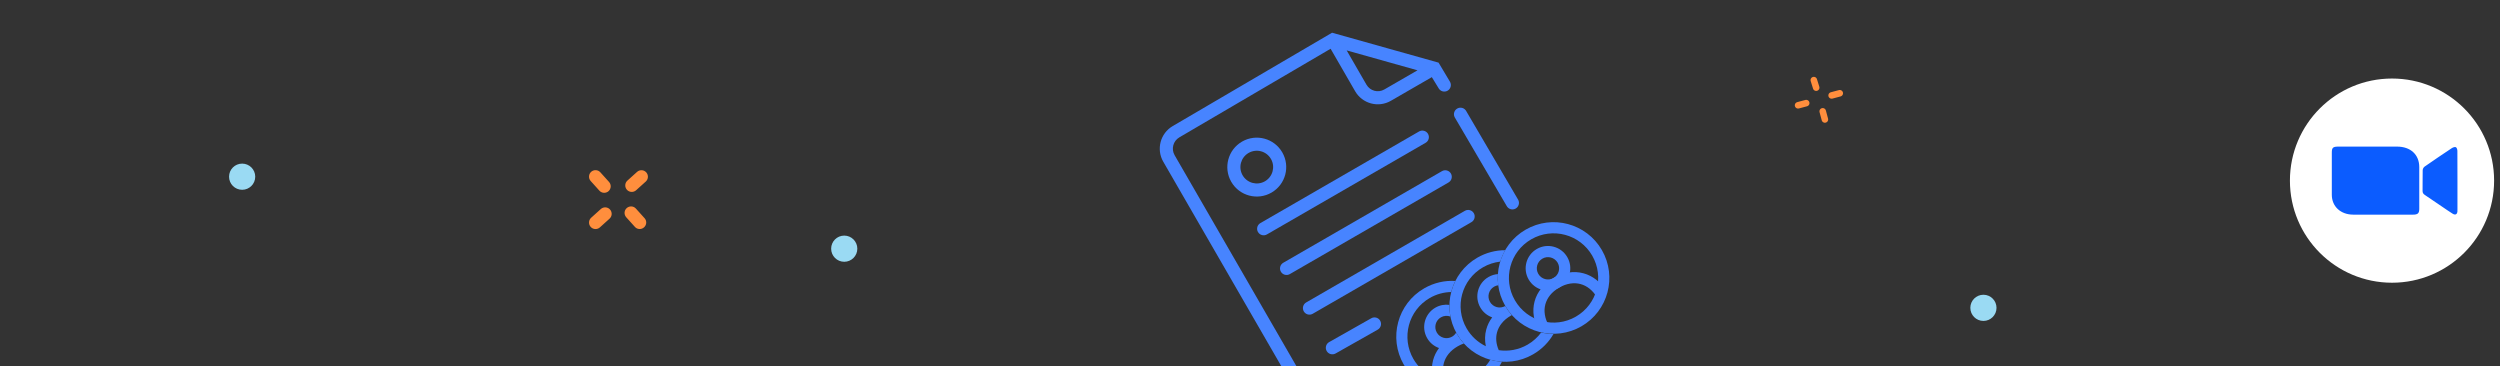 <svg width="382" height="56" viewBox="0 0 382 56" fill="none" xmlns="http://www.w3.org/2000/svg">
<rect x="0" y="0" width="382" height="56" fill="#333333" stroke="none"/>
<circle cx="365.5" cy="27.6" r="15.6" fill="white"/>
<path d="M361.232 22.401C359.498 22.401 359.044 22.401 357.31 22.401C356.476 22.401 356.301 22.562 356.301 23.316C356.301 25.465 356.299 27.615 356.301 29.764C356.302 31.545 357.645 32.794 359.575 32.797C363.043 32.802 365.232 32.799 368.7 32.798C369.444 32.798 369.664 32.592 369.664 31.898C369.666 29.774 369.668 27.65 369.664 25.526C369.661 23.623 368.331 22.401 366.268 22.4C364.589 22.399 362.912 22.401 361.232 22.401ZM375.498 27.6C375.498 26.082 375.506 24.564 375.488 23.046C375.485 22.85 375.4 22.562 375.252 22.488C375.114 22.417 374.805 22.525 374.635 22.638C373.237 23.565 371.848 24.505 370.474 25.462C370.318 25.571 370.193 25.814 370.188 25.998C370.162 27.052 370.187 28.108 370.168 29.162C370.163 29.457 370.278 29.634 370.527 29.798C371.429 30.396 372.318 31.012 373.213 31.618C373.728 31.967 374.236 32.325 374.765 32.654C375.17 32.907 375.457 32.759 375.494 32.307C375.503 32.192 375.498 32.076 375.498 31.96C375.498 30.506 375.498 29.053 375.498 27.599V27.6Z" fill="#0B5CFF"/>
<path fill-rule="evenodd" clip-rule="evenodd" d="M203.54 4.999L219.813 9.57L221.558 12.493C221.834 12.972 221.67 13.583 221.192 13.86C220.714 14.136 220.102 13.972 219.826 13.493L218.784 11.789L212.527 15.402C210.614 16.506 208.167 15.851 207.063 13.937L203.316 7.448L180.203 20.988C179.254 21.544 178.932 22.762 179.481 23.714L204.393 66.863C204.946 67.819 206.169 68.147 207.125 67.595L211.232 65.224C211.71 64.948 212.322 65.112 212.598 65.59C212.874 66.068 212.71 66.68 212.232 66.956L208.125 69.327C206.212 70.431 203.766 69.776 202.661 67.863L177.749 24.714C176.65 22.809 177.294 20.374 179.192 19.263L203.54 4.999ZM205.773 7.703L208.795 12.937C209.347 13.894 210.57 14.222 211.527 13.669L216.595 10.743L205.773 7.703Z" fill="#4784FF"/>
<path fill-rule="evenodd" clip-rule="evenodd" d="M222.709 16.562C223.202 16.312 223.804 16.509 224.054 17.001L231.991 30.547C232.241 31.039 232.044 31.641 231.552 31.891C231.059 32.141 230.458 31.944 230.208 31.451L222.27 17.906C222.02 17.414 222.217 16.812 222.709 16.562Z" fill="#4784FF"/>
<path fill-rule="evenodd" clip-rule="evenodd" d="M192.219 35.454C191.943 34.976 192.107 34.364 192.585 34.088L216.834 20.088C217.312 19.812 217.924 19.976 218.2 20.454C218.476 20.933 218.312 21.544 217.834 21.82L193.585 35.82C193.107 36.096 192.496 35.932 192.219 35.454Z" fill="#4784FF"/>
<path fill-rule="evenodd" clip-rule="evenodd" d="M195.719 41.516C195.443 41.038 195.607 40.426 196.085 40.15L220.334 26.15C220.812 25.874 221.424 26.038 221.7 26.516C221.976 26.995 221.812 27.606 221.334 27.882L197.085 41.882C196.607 42.159 195.996 41.995 195.719 41.516Z" fill="#4784FF"/>
<path fill-rule="evenodd" clip-rule="evenodd" d="M199.219 47.578C198.943 47.1 199.107 46.489 199.585 46.212L223.834 32.212C224.312 31.936 224.924 32.1 225.2 32.578C225.476 33.057 225.312 33.668 224.834 33.944L200.585 47.944C200.107 48.221 199.495 48.057 199.219 47.578Z" fill="#4784FF"/>
<path fill-rule="evenodd" clip-rule="evenodd" d="M202.715 53.633C202.443 53.153 202.612 52.542 203.093 52.27L209.531 48.629C210.011 48.358 210.622 48.527 210.893 49.008C211.165 49.488 210.996 50.098 210.515 50.37L204.078 54.011C203.597 54.283 202.987 54.114 202.715 53.633Z" fill="#4784FF"/>
<path fill-rule="evenodd" clip-rule="evenodd" d="M193.285 27.698C194.481 27.008 194.891 25.479 194.2 24.283C193.51 23.087 191.981 22.678 190.785 23.368C189.59 24.058 189.18 25.587 189.87 26.783C190.561 27.979 192.09 28.388 193.285 27.698ZM194.285 29.43C196.438 28.188 197.175 25.435 195.932 23.283C194.69 21.131 191.938 20.393 189.785 21.636C187.633 22.878 186.896 25.631 188.138 27.783C189.381 29.935 192.133 30.673 194.285 29.43Z" fill="#4784FF"/>
<path fill-rule="evenodd" clip-rule="evenodd" d="M240.794 48.381C244.056 46.497 245.174 42.326 243.291 39.063C241.407 35.801 237.235 34.683 233.973 36.567C230.71 38.45 229.593 42.622 231.476 45.884C233.36 49.147 237.531 50.264 240.794 48.381ZM241.646 49.858C245.725 47.503 247.122 42.289 244.767 38.211C242.413 34.133 237.198 32.735 233.12 35.09C229.042 37.444 227.645 42.659 229.999 46.737C232.354 50.815 237.568 52.212 241.646 49.858Z" fill="#4784FF"/>
<path fill-rule="evenodd" clip-rule="evenodd" d="M235.678 39.52C234.863 39.991 234.583 41.034 235.054 41.85C235.525 42.665 236.568 42.945 237.383 42.474C238.199 42.003 238.478 40.96 238.008 40.144C237.537 39.329 236.494 39.049 235.678 39.52ZM233.577 42.702C232.635 41.071 233.194 38.985 234.826 38.043C236.457 37.102 238.543 37.66 239.484 39.292C240.426 40.923 239.867 43.009 238.236 43.95C236.605 44.892 234.519 44.333 233.577 42.702Z" fill="#4784FF"/>
<path fill-rule="evenodd" clip-rule="evenodd" d="M236.129 46.507C235.867 47.485 236.008 48.618 236.676 49.774L235.199 50.627C234.336 49.132 234.088 47.536 234.482 46.065C234.876 44.594 235.889 43.337 237.383 42.474C238.878 41.611 240.474 41.363 241.945 41.757C243.416 42.151 244.673 43.164 245.536 44.658L244.06 45.511C243.392 44.355 242.481 43.666 241.503 43.404C240.525 43.142 239.392 43.283 238.236 43.95C237.08 44.618 236.391 45.529 236.129 46.507Z" fill="#4784FF"/>
<path fill-rule="evenodd" clip-rule="evenodd" d="M221.743 44.622C220.628 44.642 219.501 44.938 218.466 45.535C215.204 47.419 214.086 51.591 215.969 54.853C216.681 56.086 217.72 57.013 218.913 57.587C218.735 56.723 218.754 55.859 218.975 55.034C219.154 54.366 219.461 53.742 219.882 53.179C219.144 52.918 218.492 52.402 218.07 51.671C217.129 50.04 217.687 47.954 219.319 47.012C219.997 46.621 220.753 46.489 221.473 46.585C221.461 47.179 221.511 47.777 221.625 48.37C221.164 48.197 220.631 48.223 220.171 48.489C219.356 48.96 219.076 50.003 219.547 50.818C220.018 51.634 221.061 51.913 221.877 51.443C222.147 51.287 222.358 51.068 222.503 50.816C222.539 50.883 222.577 50.95 222.615 51.016C222.925 51.552 223.283 52.042 223.683 52.483C223.368 52.59 223.05 52.734 222.729 52.919C221.573 53.587 220.884 54.498 220.622 55.476C220.402 56.298 220.467 57.229 220.889 58.192C222.356 58.408 223.903 58.149 225.287 57.35C226.322 56.752 227.141 55.924 227.717 54.968C228.298 55.13 228.895 55.23 229.499 55.266C228.777 56.707 227.64 57.96 226.14 58.827C222.062 61.181 216.847 59.784 214.493 55.706C212.138 51.628 213.535 46.413 217.613 44.059C219.114 43.192 220.768 42.834 222.377 42.93C222.106 43.471 221.894 44.038 221.743 44.622Z" fill="#4784FF"/>
<path fill-rule="evenodd" clip-rule="evenodd" d="M229.998 38.23C228.55 38.228 227.081 38.597 225.736 39.373C221.658 41.728 220.261 46.943 222.615 51.02C224.97 55.099 230.184 56.496 234.262 54.141C235.607 53.365 236.661 52.277 237.384 51.022C236.745 51.021 236.109 50.949 235.49 50.807C234.949 51.542 234.25 52.179 233.41 52.664C232.026 53.463 230.479 53.722 229.012 53.507C228.589 52.544 228.525 51.612 228.745 50.79C229.007 49.812 229.696 48.902 230.852 48.234C230.902 48.205 230.952 48.177 231.002 48.151C230.629 47.729 230.292 47.264 230 46.757C230 46.757 229.999 46.757 230 46.757C229.184 47.228 228.141 46.949 227.67 46.133C227.199 45.318 227.478 44.275 228.294 43.804C228.495 43.688 228.709 43.617 228.926 43.589C228.852 43.019 228.837 42.446 228.878 41.88C228.387 41.918 227.897 42.064 227.441 42.327C225.81 43.269 225.251 45.355 226.193 46.986C226.615 47.717 227.267 48.233 228.004 48.494C227.583 49.057 227.277 49.681 227.098 50.349C226.877 51.174 226.858 52.038 227.036 52.902C225.843 52.328 224.804 51.401 224.092 50.168C222.208 46.905 223.326 42.734 226.589 40.85C227.429 40.365 228.33 40.079 229.237 39.977C229.424 39.37 229.679 38.784 229.998 38.23Z" fill="#4784FF"/>
<path d="M279.873 14.582L281.115 14.249" stroke="#FF8E3D" stroke-linecap="round"/>
<path d="M274.746 16.089L275.988 15.756" stroke="#FF8E3D" stroke-linecap="round"/>
<path d="M278.843 18.253L278.51 17.011" stroke="#FF8E3D" stroke-linecap="round"/>
<path d="M277.511 13.394L277.152 12.24" stroke="#FF8E3D" stroke-linecap="round"/>
<path d="M127 38C127 39.105 127.895 40 129 40C130.105 40 131 39.105 131 38C131 36.895 130.105 36 129 36C127.895 36 127 36.895 127 38Z" fill="#9ADAF3"/>
<path d="M35 27C35 28.105 35.895 29 37 29C38.105 29 39 28.105 39 27C39 25.895 38.105 25 37 25C35.895 25 35 25.895 35 27Z" fill="#9ADAF3"/>
<path d="M301.067 47.038C301.067 48.143 301.963 49.038 303.067 49.038C304.172 49.038 305.067 48.143 305.067 47.038C305.067 45.934 304.172 45.038 303.067 45.038C301.963 45.038 301.067 45.934 301.067 47.038Z" fill="#9ADAF3"/>
<path fill-rule="evenodd" clip-rule="evenodd" d="M90.33 26.255C90.738 25.888 91.366 25.921 91.733 26.328L93.063 27.804C93.43 28.212 93.397 28.84 92.99 29.207C92.582 29.574 91.954 29.541 91.587 29.134L90.257 27.658C89.89 27.251 89.923 26.623 90.33 26.255ZM98.747 26.337C99.114 26.745 99.081 27.373 98.674 27.74L97.198 29.07C96.79 29.437 96.162 29.404 95.795 28.997C95.428 28.589 95.461 27.961 95.868 27.594L97.344 26.265C97.751 25.897 98.379 25.93 98.747 26.337ZM93.209 32.012C93.577 32.42 93.544 33.048 93.136 33.415L91.661 34.745C91.253 35.112 90.625 35.079 90.258 34.672C89.891 34.264 89.924 33.636 90.331 33.269L91.807 31.939C92.214 31.572 92.842 31.605 93.209 32.012ZM95.761 31.796C96.169 31.429 96.797 31.461 97.164 31.869L98.494 33.345C98.861 33.752 98.818 34.37 98.41 34.737C98.003 35.104 97.385 35.082 97.018 34.674L95.688 33.199C95.321 32.791 95.354 32.163 95.761 31.796Z" fill="#FF8E3D"/>
</svg>
